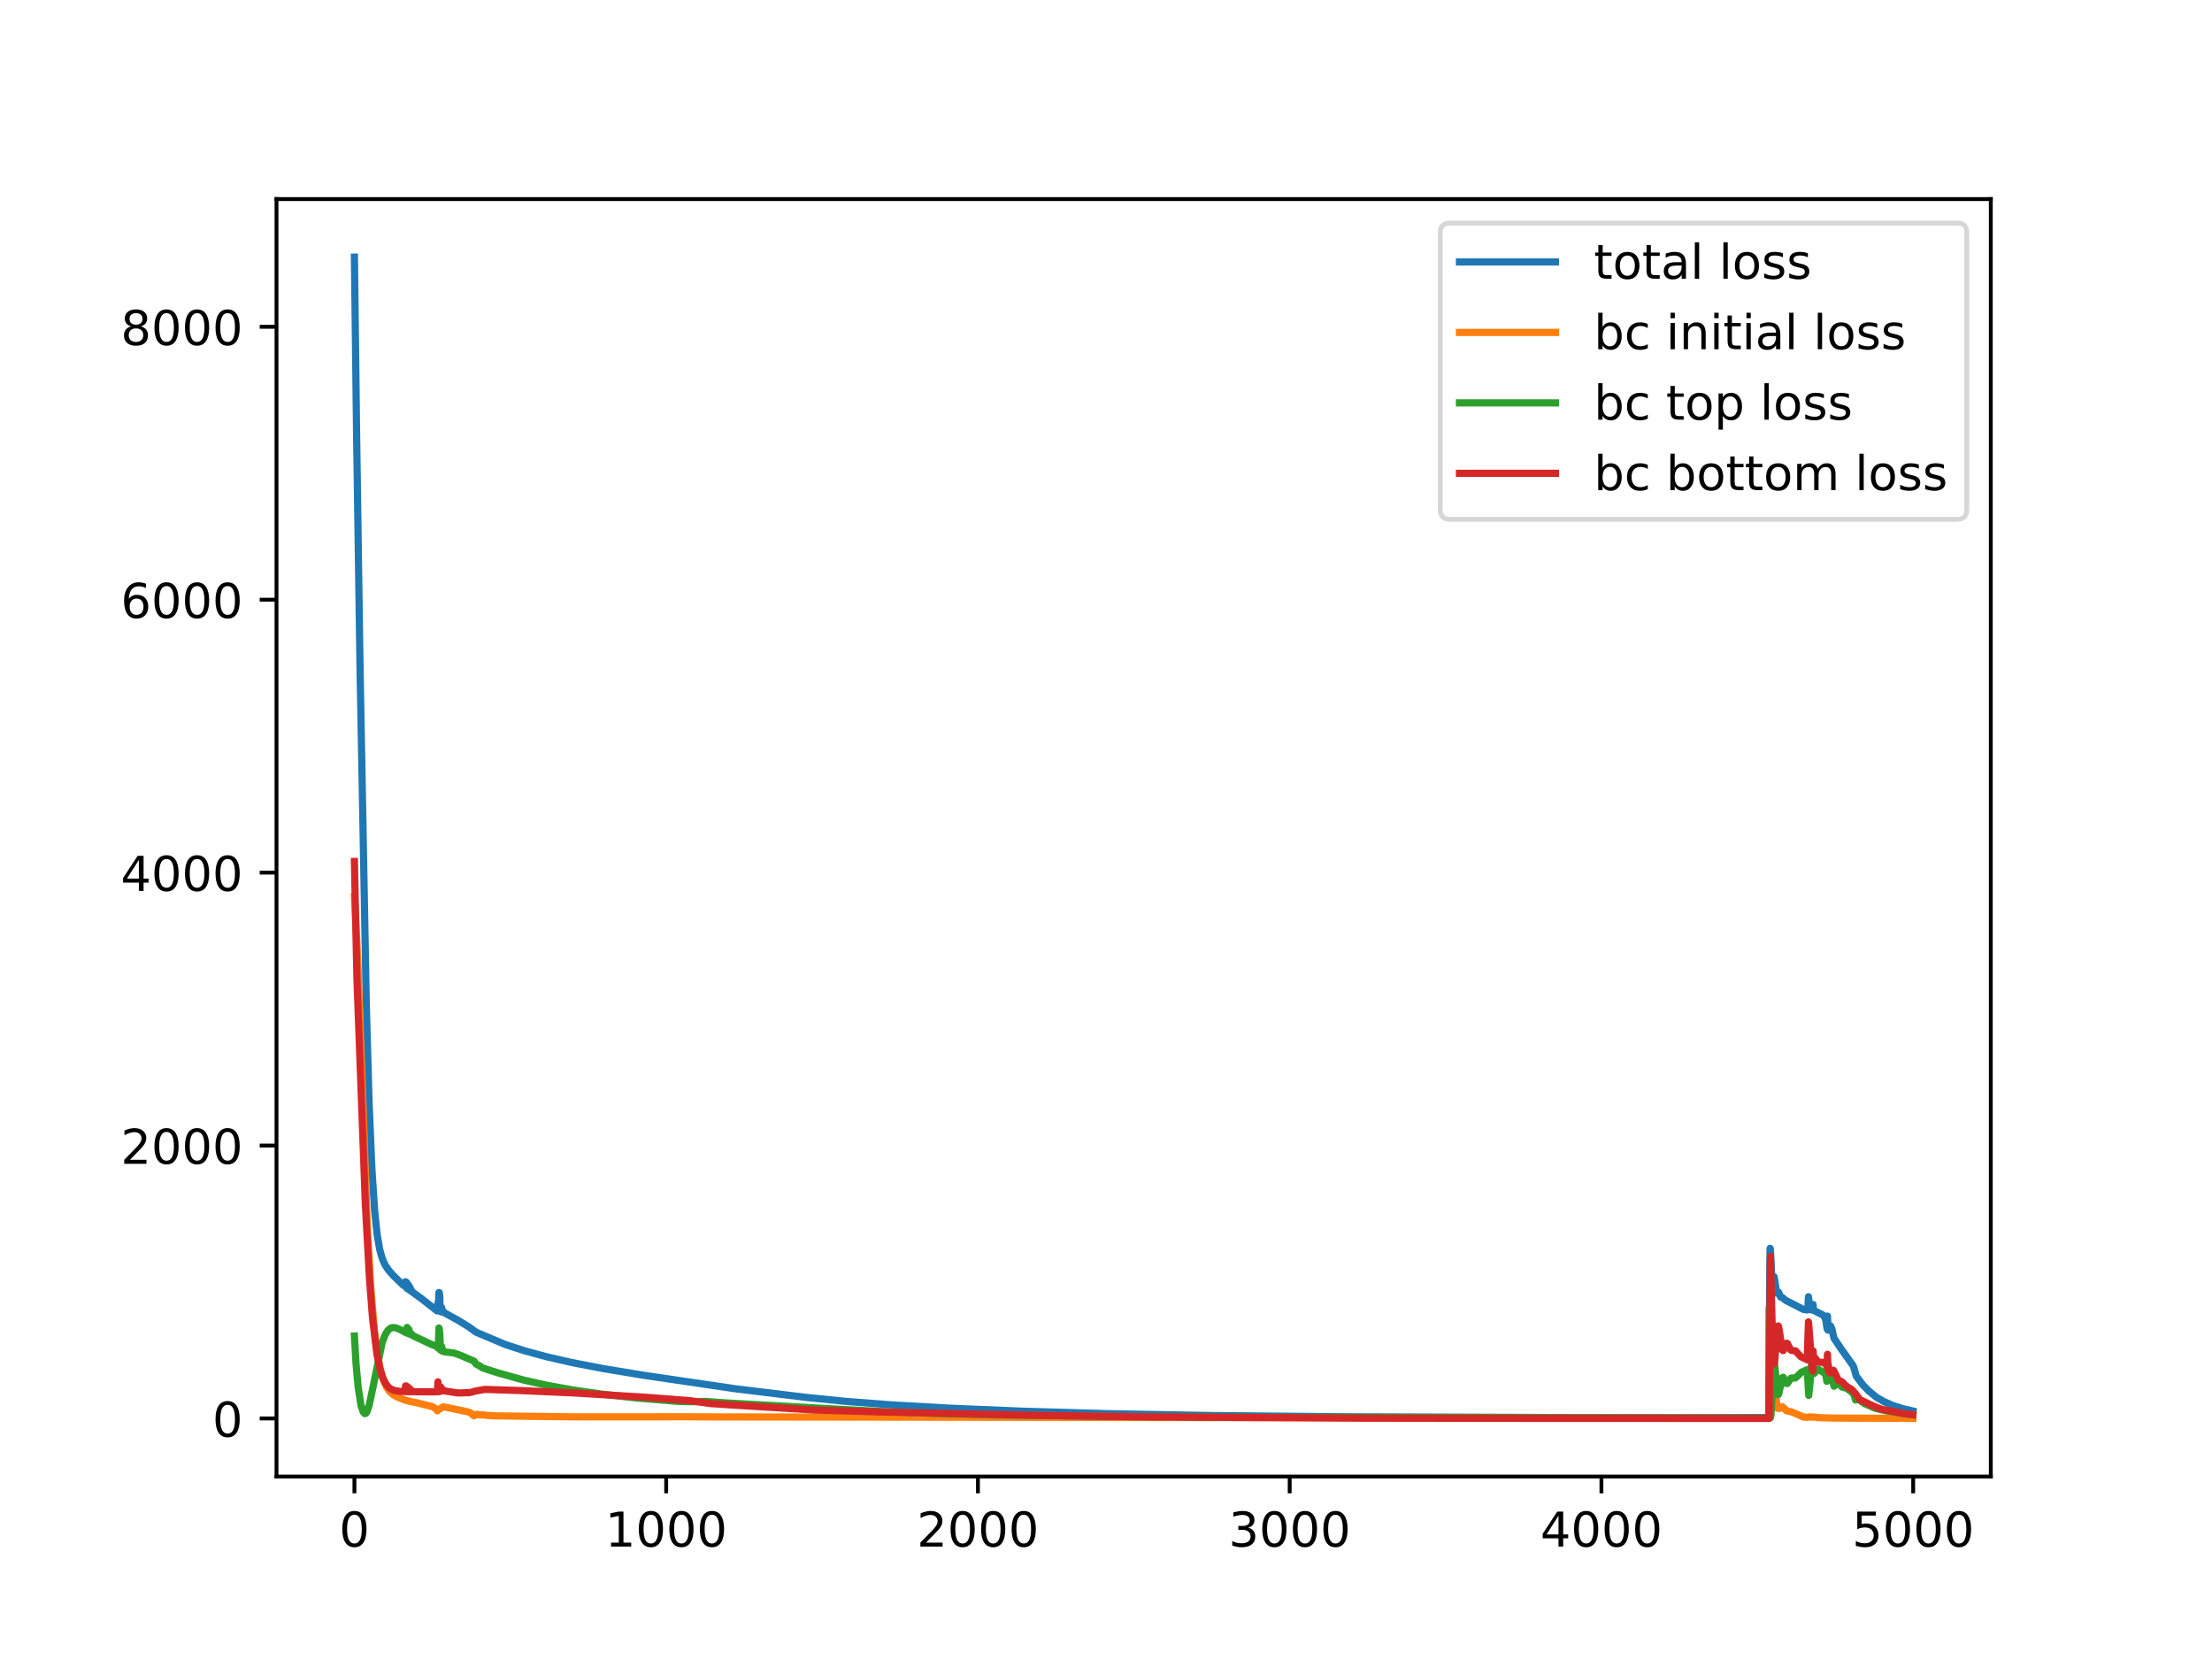 <?xml version="1.0" encoding="utf-8" standalone="no"?>
<!DOCTYPE svg PUBLIC "-//W3C//DTD SVG 1.1//EN"
  "http://www.w3.org/Graphics/SVG/1.1/DTD/svg11.dtd">
<!-- Created with matplotlib (https://matplotlib.org/) -->
<svg height="345.6pt" version="1.1" viewBox="0 0 460.8 345.6" width="460.8pt" xmlns="http://www.w3.org/2000/svg" xmlns:xlink="http://www.w3.org/1999/xlink">
 <defs>
  <style type="text/css">
*{stroke-linecap:butt;stroke-linejoin:round;}
  </style>
 </defs>
 <g id="figure_1">
  <g id="patch_1">
   <path d="M 0 345.6 
L 460.8 345.6 
L 460.8 0 
L 0 0 
z
" style="fill:#ffffff;"/>
  </g>
  <g id="axes_1">
   <g id="patch_2">
    <path d="M 57.6 307.584 
L 414.72 307.584 
L 414.72 41.472 
L 57.6 41.472 
z
" style="fill:#ffffff;"/>
   </g>
   <g id="matplotlib.axis_1">
    <g id="xtick_1">
     <g id="line2d_1">
      <defs>
       <path d="M 0 0 
L 0 3.5 
" id="m76bc89b9e0" style="stroke:#000000;stroke-width:0.8;"/>
      </defs>
      <g>
       <use style="stroke:#000000;stroke-width:0.8;" x="73.833" xlink:href="#m76bc89b9e0" y="307.584"/>
      </g>
     </g>
     <g id="text_1">
      <!-- 0 -->
      <defs>
       <path d="M 31.781 66.406 
Q 24.172 66.406 20.328 58.906 
Q 16.5 51.422 16.5 36.375 
Q 16.5 21.391 20.328 13.891 
Q 24.172 6.391 31.781 6.391 
Q 39.453 6.391 43.281 13.891 
Q 47.125 21.391 47.125 36.375 
Q 47.125 51.422 43.281 58.906 
Q 39.453 66.406 31.781 66.406 
z
M 31.781 74.219 
Q 44.047 74.219 50.516 64.516 
Q 56.984 54.828 56.984 36.375 
Q 56.984 17.969 50.516 8.266 
Q 44.047 -1.422 31.781 -1.422 
Q 19.531 -1.422 13.062 8.266 
Q 6.594 17.969 6.594 36.375 
Q 6.594 54.828 13.062 64.516 
Q 19.531 74.219 31.781 74.219 
z
" id="DejaVuSans-48"/>
      </defs>
      <g transform="translate(70.651 322.182)scale(0.1 -0.1)">
       <use xlink:href="#DejaVuSans-48"/>
      </g>
     </g>
    </g>
    <g id="xtick_2">
     <g id="line2d_2">
      <g>
       <use style="stroke:#000000;stroke-width:0.8;" x="138.777" xlink:href="#m76bc89b9e0" y="307.584"/>
      </g>
     </g>
     <g id="text_2">
      <!-- 1000 -->
      <defs>
       <path d="M 12.406 8.297 
L 28.516 8.297 
L 28.516 63.922 
L 10.984 60.406 
L 10.984 69.391 
L 28.422 72.906 
L 38.281 72.906 
L 38.281 8.297 
L 54.391 8.297 
L 54.391 0 
L 12.406 0 
z
" id="DejaVuSans-49"/>
      </defs>
      <g transform="translate(126.052 322.182)scale(0.1 -0.1)">
       <use xlink:href="#DejaVuSans-49"/>
       <use x="63.623" xlink:href="#DejaVuSans-48"/>
       <use x="127.246" xlink:href="#DejaVuSans-48"/>
       <use x="190.869" xlink:href="#DejaVuSans-48"/>
      </g>
     </g>
    </g>
    <g id="xtick_3">
     <g id="line2d_3">
      <g>
       <use style="stroke:#000000;stroke-width:0.8;" x="203.721" xlink:href="#m76bc89b9e0" y="307.584"/>
      </g>
     </g>
     <g id="text_3">
      <!-- 2000 -->
      <defs>
       <path d="M 19.188 8.297 
L 53.609 8.297 
L 53.609 0 
L 7.328 0 
L 7.328 8.297 
Q 12.938 14.109 22.625 23.891 
Q 32.328 33.688 34.812 36.531 
Q 39.547 41.844 41.422 45.531 
Q 43.312 49.219 43.312 52.781 
Q 43.312 58.594 39.234 62.25 
Q 35.156 65.922 28.609 65.922 
Q 23.969 65.922 18.812 64.312 
Q 13.672 62.703 7.812 59.422 
L 7.812 69.391 
Q 13.766 71.781 18.938 73 
Q 24.125 74.219 28.422 74.219 
Q 39.75 74.219 46.484 68.547 
Q 53.219 62.891 53.219 53.422 
Q 53.219 48.922 51.531 44.891 
Q 49.859 40.875 45.406 35.406 
Q 44.188 33.984 37.641 27.219 
Q 31.109 20.453 19.188 8.297 
z
" id="DejaVuSans-50"/>
      </defs>
      <g transform="translate(190.996 322.182)scale(0.1 -0.1)">
       <use xlink:href="#DejaVuSans-50"/>
       <use x="63.623" xlink:href="#DejaVuSans-48"/>
       <use x="127.246" xlink:href="#DejaVuSans-48"/>
       <use x="190.869" xlink:href="#DejaVuSans-48"/>
      </g>
     </g>
    </g>
    <g id="xtick_4">
     <g id="line2d_4">
      <g>
       <use style="stroke:#000000;stroke-width:0.8;" x="268.664" xlink:href="#m76bc89b9e0" y="307.584"/>
      </g>
     </g>
     <g id="text_4">
      <!-- 3000 -->
      <defs>
       <path d="M 40.578 39.312 
Q 47.656 37.797 51.625 33 
Q 55.609 28.219 55.609 21.188 
Q 55.609 10.406 48.188 4.484 
Q 40.766 -1.422 27.094 -1.422 
Q 22.516 -1.422 17.656 -0.516 
Q 12.797 0.391 7.625 2.203 
L 7.625 11.719 
Q 11.719 9.328 16.594 8.109 
Q 21.484 6.891 26.812 6.891 
Q 36.078 6.891 40.938 10.547 
Q 45.797 14.203 45.797 21.188 
Q 45.797 27.641 41.281 31.266 
Q 36.766 34.906 28.719 34.906 
L 20.219 34.906 
L 20.219 43.016 
L 29.109 43.016 
Q 36.375 43.016 40.234 45.922 
Q 44.094 48.828 44.094 54.297 
Q 44.094 59.906 40.109 62.906 
Q 36.141 65.922 28.719 65.922 
Q 24.656 65.922 20.016 65.031 
Q 15.375 64.156 9.812 62.312 
L 9.812 71.094 
Q 15.438 72.656 20.344 73.438 
Q 25.25 74.219 29.594 74.219 
Q 40.828 74.219 47.359 69.109 
Q 53.906 64.016 53.906 55.328 
Q 53.906 49.266 50.438 45.094 
Q 46.969 40.922 40.578 39.312 
z
" id="DejaVuSans-51"/>
      </defs>
      <g transform="translate(255.939 322.182)scale(0.1 -0.1)">
       <use xlink:href="#DejaVuSans-51"/>
       <use x="63.623" xlink:href="#DejaVuSans-48"/>
       <use x="127.246" xlink:href="#DejaVuSans-48"/>
       <use x="190.869" xlink:href="#DejaVuSans-48"/>
      </g>
     </g>
    </g>
    <g id="xtick_5">
     <g id="line2d_5">
      <g>
       <use style="stroke:#000000;stroke-width:0.8;" x="333.608" xlink:href="#m76bc89b9e0" y="307.584"/>
      </g>
     </g>
     <g id="text_5">
      <!-- 4000 -->
      <defs>
       <path d="M 37.797 64.312 
L 12.891 25.391 
L 37.797 25.391 
z
M 35.203 72.906 
L 47.609 72.906 
L 47.609 25.391 
L 58.016 25.391 
L 58.016 17.188 
L 47.609 17.188 
L 47.609 0 
L 37.797 0 
L 37.797 17.188 
L 4.891 17.188 
L 4.891 26.703 
z
" id="DejaVuSans-52"/>
      </defs>
      <g transform="translate(320.883 322.182)scale(0.1 -0.1)">
       <use xlink:href="#DejaVuSans-52"/>
       <use x="63.623" xlink:href="#DejaVuSans-48"/>
       <use x="127.246" xlink:href="#DejaVuSans-48"/>
       <use x="190.869" xlink:href="#DejaVuSans-48"/>
      </g>
     </g>
    </g>
    <g id="xtick_6">
     <g id="line2d_6">
      <g>
       <use style="stroke:#000000;stroke-width:0.8;" x="398.552" xlink:href="#m76bc89b9e0" y="307.584"/>
      </g>
     </g>
     <g id="text_6">
      <!-- 5000 -->
      <defs>
       <path d="M 10.797 72.906 
L 49.516 72.906 
L 49.516 64.594 
L 19.828 64.594 
L 19.828 46.734 
Q 21.969 47.469 24.109 47.828 
Q 26.266 48.188 28.422 48.188 
Q 40.625 48.188 47.75 41.5 
Q 54.891 34.812 54.891 23.391 
Q 54.891 11.625 47.562 5.094 
Q 40.234 -1.422 26.906 -1.422 
Q 22.312 -1.422 17.547 -0.641 
Q 12.797 0.141 7.719 1.703 
L 7.719 11.625 
Q 12.109 9.234 16.797 8.062 
Q 21.484 6.891 26.703 6.891 
Q 35.156 6.891 40.078 11.328 
Q 45.016 15.766 45.016 23.391 
Q 45.016 31 40.078 35.438 
Q 35.156 39.891 26.703 39.891 
Q 22.75 39.891 18.812 39.016 
Q 14.891 38.141 10.797 36.281 
z
" id="DejaVuSans-53"/>
      </defs>
      <g transform="translate(385.827 322.182)scale(0.1 -0.1)">
       <use xlink:href="#DejaVuSans-53"/>
       <use x="63.623" xlink:href="#DejaVuSans-48"/>
       <use x="127.246" xlink:href="#DejaVuSans-48"/>
       <use x="190.869" xlink:href="#DejaVuSans-48"/>
      </g>
     </g>
    </g>
   </g>
   <g id="matplotlib.axis_2">
    <g id="ytick_1">
     <g id="line2d_7">
      <defs>
       <path d="M 0 0 
L -3.5 0 
" id="me63f8710a4" style="stroke:#000000;stroke-width:0.8;"/>
      </defs>
      <g>
       <use style="stroke:#000000;stroke-width:0.8;" x="57.6" xlink:href="#me63f8710a4" y="295.49"/>
      </g>
     </g>
     <g id="text_7">
      <!-- 0 -->
      <g transform="translate(44.237 299.289)scale(0.1 -0.1)">
       <use xlink:href="#DejaVuSans-48"/>
      </g>
     </g>
    </g>
    <g id="ytick_2">
     <g id="line2d_8">
      <g>
       <use style="stroke:#000000;stroke-width:0.8;" x="57.6" xlink:href="#me63f8710a4" y="238.636"/>
      </g>
     </g>
     <g id="text_8">
      <!-- 2000 -->
      <g transform="translate(25.15 242.436)scale(0.1 -0.1)">
       <use xlink:href="#DejaVuSans-50"/>
       <use x="63.623" xlink:href="#DejaVuSans-48"/>
       <use x="127.246" xlink:href="#DejaVuSans-48"/>
       <use x="190.869" xlink:href="#DejaVuSans-48"/>
      </g>
     </g>
    </g>
    <g id="ytick_3">
     <g id="line2d_9">
      <g>
       <use style="stroke:#000000;stroke-width:0.8;" x="57.6" xlink:href="#me63f8710a4" y="181.783"/>
      </g>
     </g>
     <g id="text_9">
      <!-- 4000 -->
      <g transform="translate(25.15 185.582)scale(0.1 -0.1)">
       <use xlink:href="#DejaVuSans-52"/>
       <use x="63.623" xlink:href="#DejaVuSans-48"/>
       <use x="127.246" xlink:href="#DejaVuSans-48"/>
       <use x="190.869" xlink:href="#DejaVuSans-48"/>
      </g>
     </g>
    </g>
    <g id="ytick_4">
     <g id="line2d_10">
      <g>
       <use style="stroke:#000000;stroke-width:0.8;" x="57.6" xlink:href="#me63f8710a4" y="124.929"/>
      </g>
     </g>
     <g id="text_10">
      <!-- 6000 -->
      <defs>
       <path d="M 33.016 40.375 
Q 26.375 40.375 22.484 35.828 
Q 18.609 31.297 18.609 23.391 
Q 18.609 15.531 22.484 10.953 
Q 26.375 6.391 33.016 6.391 
Q 39.656 6.391 43.531 10.953 
Q 47.406 15.531 47.406 23.391 
Q 47.406 31.297 43.531 35.828 
Q 39.656 40.375 33.016 40.375 
z
M 52.594 71.297 
L 52.594 62.312 
Q 48.875 64.062 45.094 64.984 
Q 41.312 65.922 37.594 65.922 
Q 27.828 65.922 22.672 59.328 
Q 17.531 52.734 16.797 39.406 
Q 19.672 43.656 24.016 45.922 
Q 28.375 48.188 33.594 48.188 
Q 44.578 48.188 50.953 41.516 
Q 57.328 34.859 57.328 23.391 
Q 57.328 12.156 50.688 5.359 
Q 44.047 -1.422 33.016 -1.422 
Q 20.359 -1.422 13.672 8.266 
Q 6.984 17.969 6.984 36.375 
Q 6.984 53.656 15.188 63.938 
Q 23.391 74.219 37.203 74.219 
Q 40.922 74.219 44.703 73.484 
Q 48.484 72.75 52.594 71.297 
z
" id="DejaVuSans-54"/>
      </defs>
      <g transform="translate(25.15 128.728)scale(0.1 -0.1)">
       <use xlink:href="#DejaVuSans-54"/>
       <use x="63.623" xlink:href="#DejaVuSans-48"/>
       <use x="127.246" xlink:href="#DejaVuSans-48"/>
       <use x="190.869" xlink:href="#DejaVuSans-48"/>
      </g>
     </g>
    </g>
    <g id="ytick_5">
     <g id="line2d_11">
      <g>
       <use style="stroke:#000000;stroke-width:0.8;" x="57.6" xlink:href="#me63f8710a4" y="68.075"/>
      </g>
     </g>
     <g id="text_11">
      <!-- 8000 -->
      <defs>
       <path d="M 31.781 34.625 
Q 24.75 34.625 20.719 30.859 
Q 16.703 27.094 16.703 20.516 
Q 16.703 13.922 20.719 10.156 
Q 24.75 6.391 31.781 6.391 
Q 38.812 6.391 42.859 10.172 
Q 46.922 13.969 46.922 20.516 
Q 46.922 27.094 42.891 30.859 
Q 38.875 34.625 31.781 34.625 
z
M 21.922 38.812 
Q 15.578 40.375 12.031 44.719 
Q 8.5 49.078 8.5 55.328 
Q 8.5 64.062 14.719 69.141 
Q 20.953 74.219 31.781 74.219 
Q 42.672 74.219 48.875 69.141 
Q 55.078 64.062 55.078 55.328 
Q 55.078 49.078 51.531 44.719 
Q 48 40.375 41.703 38.812 
Q 48.828 37.156 52.797 32.312 
Q 56.781 27.484 56.781 20.516 
Q 56.781 9.906 50.312 4.234 
Q 43.844 -1.422 31.781 -1.422 
Q 19.734 -1.422 13.25 4.234 
Q 6.781 9.906 6.781 20.516 
Q 6.781 27.484 10.781 32.312 
Q 14.797 37.156 21.922 38.812 
z
M 18.312 54.391 
Q 18.312 48.734 21.844 45.562 
Q 25.391 42.391 31.781 42.391 
Q 38.141 42.391 41.719 45.562 
Q 45.312 48.734 45.312 54.391 
Q 45.312 60.062 41.719 63.234 
Q 38.141 66.406 31.781 66.406 
Q 25.391 66.406 21.844 63.234 
Q 18.312 60.062 18.312 54.391 
z
" id="DejaVuSans-56"/>
      </defs>
      <g transform="translate(25.15 71.875)scale(0.1 -0.1)">
       <use xlink:href="#DejaVuSans-56"/>
       <use x="63.623" xlink:href="#DejaVuSans-48"/>
       <use x="127.246" xlink:href="#DejaVuSans-48"/>
       <use x="190.869" xlink:href="#DejaVuSans-48"/>
      </g>
     </g>
    </g>
   </g>
   <g id="line2d_12">
    <path clip-path="url(#pa35eed80ac)" d="M 73.833 53.568 
L 74.287 90.475 
L 75.002 139.089 
L 76.301 208.995 
L 76.885 229.563 
L 77.47 243.463 
L 78.054 252.355 
L 78.574 257.234 
L 79.093 260.255 
L 79.613 262.122 
L 80.197 263.477 
L 80.912 264.56 
L 81.951 265.744 
L 84.029 267.746 
L 84.354 267.91 
L 84.484 267.011 
L 84.613 267.103 
L 84.678 267.307 
L 84.743 268.374 
L 84.808 267.289 
L 84.873 267.852 
L 84.938 267.855 
L 85.003 267.657 
L 85.133 268.58 
L 85.198 267.829 
L 85.263 268.109 
L 85.328 268.774 
L 85.393 268.75 
L 85.458 268.295 
L 85.653 268.984 
L 85.782 268.903 
L 85.977 269.205 
L 87.731 270.476 
L 90.588 272.711 
L 91.043 273.076 
L 91.108 272.914 
L 91.238 271.444 
L 91.303 272.551 
L 91.433 269.258 
L 91.497 269.256 
L 91.562 269.523 
L 91.627 270.305 
L 91.692 273.199 
L 91.757 272.804 
L 91.822 272.467 
L 91.887 273.286 
L 91.952 273.258 
L 92.017 272.401 
L 92.147 273.327 
L 92.277 273.338 
L 92.342 273.2 
L 92.407 273.242 
L 92.602 273.492 
L 95.524 275.094 
L 97.732 276.463 
L 99.161 277.508 
L 105.266 280.088 
L 109.227 281.377 
L 113.773 282.617 
L 119.164 283.85 
L 125.788 285.127 
L 134.231 286.517 
L 153.129 289.298 
L 167.871 291.096 
L 176.249 291.94 
L 185.796 292.666 
L 197.876 293.35 
L 212.878 293.973 
L 230.867 294.493 
L 252.104 294.877 
L 279.185 295.134 
L 325.88 295.301 
L 350.364 295.343 
L 368.483 295.296 
L 368.678 263.774 
L 368.743 260.057 
L 368.808 260.288 
L 369.198 268.228 
L 369.327 267.547 
L 369.587 265.982 
L 369.717 266.7 
L 370.107 269.388 
L 370.237 269.405 
L 370.496 269.183 
L 370.691 269.636 
L 370.951 270.207 
L 371.276 270.286 
L 371.536 270.511 
L 371.99 270.882 
L 373.484 271.643 
L 375.692 272.78 
L 376.471 272.892 
L 376.536 272.537 
L 376.601 272.742 
L 376.731 270.135 
L 376.991 272.188 
L 377.186 272.804 
L 377.251 272.855 
L 377.445 272.487 
L 377.64 272.734 
L 377.705 271.757 
L 377.77 272.972 
L 377.835 272.962 
L 378.225 273.173 
L 379.783 273.963 
L 380.173 274.48 
L 380.368 275.183 
L 380.628 276.875 
L 380.693 274.171 
L 380.823 277.107 
L 380.887 276.121 
L 380.952 277.029 
L 381.017 276.571 
L 381.212 276.159 
L 381.342 276.238 
L 381.602 276.768 
L 381.862 277.923 
L 382.056 278.783 
L 383.615 281.097 
L 386.083 284.566 
L 386.343 285.434 
L 386.667 286.636 
L 388.096 288.537 
L 389.395 289.851 
L 390.954 291.114 
L 392.512 292.008 
L 394.331 292.79 
L 396.474 293.467 
L 398.487 293.936 
L 398.487 293.936 
" style="fill:none;stroke:#1f77b4;stroke-linecap:square;stroke-width:1.5;"/>
   </g>
   <g id="line2d_13">
    <path clip-path="url(#pa35eed80ac)" d="M 73.833 186.783 
L 74.222 194.062 
L 74.547 200.599 
L 76.56 256.644 
L 77.275 268.65 
L 77.989 277.014 
L 78.639 282.142 
L 79.288 285.529 
L 79.873 287.525 
L 80.522 288.964 
L 81.171 289.887 
L 81.886 290.534 
L 82.795 291.049 
L 84.548 291.716 
L 85.328 291.922 
L 86.692 292.186 
L 90.134 293.056 
L 90.653 293.363 
L 91.108 293.901 
L 91.173 293.804 
L 92.277 293.073 
L 92.926 293.163 
L 95.849 293.771 
L 97.732 294.175 
L 98.252 294.504 
L 98.706 294.943 
L 99.356 294.61 
L 100.07 294.786 
L 100.46 294.726 
L 101.239 294.819 
L 101.824 294.882 
L 103.252 294.947 
L 119.229 295.152 
L 143.842 295.136 
L 146.375 295.159 
L 147.349 295.161 
L 153.389 295.173 
L 368.548 295.457 
L 368.678 293.364 
L 368.808 294.177 
L 368.873 294.101 
L 369.198 291.36 
L 369.522 289.116 
L 369.587 289.136 
L 369.717 289.722 
L 370.302 293.38 
L 370.691 293.403 
L 370.886 293.348 
L 371.341 293.051 
L 371.6 293.315 
L 372.12 293.859 
L 372.575 293.989 
L 373.224 294.115 
L 375.757 295.211 
L 376.666 295.238 
L 377.121 295.161 
L 377.316 295.162 
L 377.51 295.22 
L 377.77 295.212 
L 378.03 295.205 
L 378.809 295.323 
L 381.602 295.399 
L 382.511 295.416 
L 384.654 295.422 
L 398.487 295.476 
L 398.487 295.476 
" style="fill:none;stroke:#ff7f0e;stroke-linecap:square;stroke-width:1.5;"/>
   </g>
   <g id="line2d_14">
    <path clip-path="url(#pa35eed80ac)" d="M 73.833 278.313 
L 74.157 283.985 
L 74.612 288.984 
L 75.197 292.764 
L 75.651 294.123 
L 75.976 294.481 
L 76.236 294.417 
L 76.495 294.006 
L 76.885 292.794 
L 77.47 290.092 
L 79.613 279.675 
L 80.262 277.998 
L 80.847 277.087 
L 81.366 276.674 
L 81.821 276.544 
L 82.47 276.613 
L 83.379 276.983 
L 84.289 277.478 
L 84.354 277.353 
L 84.548 277.617 
L 84.743 277.681 
L 84.808 276.522 
L 84.873 277.069 
L 85.003 277.785 
L 85.133 277.745 
L 85.198 276.972 
L 85.263 277.244 
L 85.393 277.945 
L 85.717 278.044 
L 85.782 277.952 
L 85.977 278.224 
L 89.679 279.977 
L 90.913 280.462 
L 91.043 280.433 
L 91.108 280.088 
L 91.238 280.811 
L 91.303 280.832 
L 91.433 276.636 
L 91.497 276.744 
L 91.627 278.029 
L 91.757 281.243 
L 91.952 281.336 
L 92.017 280.505 
L 92.212 281.512 
L 92.861 281.647 
L 94.55 281.849 
L 95.849 282.303 
L 98.771 283.568 
L 99.161 284.145 
L 99.615 284.404 
L 99.94 284.549 
L 100.525 284.958 
L 102.083 285.469 
L 103.772 285.999 
L 109.162 287.511 
L 113.968 288.584 
L 119.358 289.556 
L 125.528 290.438 
L 132.607 291.223 
L 141.309 291.942 
L 143.972 292.004 
L 147.024 291.937 
L 150.856 292.233 
L 162.027 292.853 
L 172.223 293.436 
L 184.432 294.079 
L 197.226 294.514 
L 208.396 294.762 
L 212.878 294.837 
L 233.984 295.093 
L 234.244 295.086 
L 235.998 295.097 
L 238.595 295.115 
L 248.077 295.177 
L 254.052 295.199 
L 254.507 295.217 
L 255.221 295.206 
L 255.741 295.218 
L 257.884 295.224 
L 262.819 295.244 
L 308.215 295.345 
L 309.709 295.343 
L 311.917 295.348 
L 327.698 295.366 
L 342.116 295.38 
L 368.483 295.416 
L 368.548 272.47 
L 368.613 295.269 
L 368.678 295.264 
L 368.808 295.323 
L 368.938 294.689 
L 369.133 291.192 
L 369.522 283.746 
L 369.587 283.694 
L 369.717 284.534 
L 370.302 290.318 
L 370.432 290.524 
L 370.561 290.331 
L 370.821 289.127 
L 371.276 286.999 
L 371.471 286.906 
L 371.665 287.253 
L 372.12 288.202 
L 372.315 288.219 
L 372.575 287.865 
L 373.094 287.091 
L 373.419 287.046 
L 373.938 287.079 
L 374.263 286.835 
L 375.302 285.843 
L 376.471 285.329 
L 376.796 290.698 
L 376.991 288.792 
L 377.51 283.107 
L 377.64 282.83 
L 377.77 286.146 
L 377.965 286.085 
L 378.485 285.388 
L 378.744 285.244 
L 379.004 285.372 
L 380.238 286.152 
L 380.368 286.538 
L 380.563 287.759 
L 380.628 287.701 
L 380.887 287.282 
L 381.212 285.697 
L 381.277 285.721 
L 381.472 286.167 
L 381.797 287.694 
L 382.056 288.775 
L 382.316 288.518 
L 382.706 288.119 
L 382.901 288.127 
L 383.225 288.465 
L 383.81 289.002 
L 384.2 289.077 
L 384.654 289.181 
L 385.888 290.113 
L 386.213 290.564 
L 386.408 291.168 
L 386.538 291.65 
L 386.603 291.63 
L 387.122 291.534 
L 387.512 291.748 
L 388.356 292.374 
L 389.915 293.042 
L 390.564 293.35 
L 392.707 293.863 
L 397.448 294.632 
L 398.487 294.745 
L 398.487 294.745 
" style="fill:none;stroke:#2ca02c;stroke-linecap:square;stroke-width:1.5;"/>
   </g>
   <g id="line2d_15">
    <path clip-path="url(#pa35eed80ac)" d="M 73.833 179.453 
L 74.352 203.8 
L 76.106 250.8 
L 76.95 266.139 
L 77.599 274.539 
L 78.509 282.022 
L 79.158 285.188 
L 79.743 287.031 
L 80.392 288.317 
L 80.977 289.021 
L 81.561 289.435 
L 82.34 289.718 
L 83.379 289.847 
L 84.354 289.882 
L 84.484 288.711 
L 84.613 288.699 
L 84.678 288.852 
L 84.808 289.914 
L 84.873 289.913 
L 85.003 288.987 
L 85.198 289.927 
L 85.393 289.855 
L 85.458 289.36 
L 85.588 289.915 
L 86.237 289.903 
L 86.951 289.933 
L 90.783 289.944 
L 91.108 289.905 
L 91.238 287.86 
L 91.368 289.932 
L 91.433 289.923 
L 91.692 289.828 
L 91.822 288.956 
L 91.952 289.758 
L 92.277 289.707 
L 92.407 289.571 
L 92.602 289.759 
L 95.394 290.179 
L 97.732 290.115 
L 98.446 289.968 
L 98.901 289.811 
L 100.979 289.438 
L 108.058 289.664 
L 119.293 290.16 
L 134.425 291.07 
L 143.647 291.776 
L 147.999 292.389 
L 152.155 292.663 
L 169.56 293.73 
L 182.874 294.119 
L 214.371 294.811 
L 237.556 295.144 
L 283.666 295.424 
L 319.515 295.474 
L 368.548 295.488 
L 368.808 261.768 
L 369.003 269.551 
L 369.327 281.911 
L 369.522 284.132 
L 369.587 284.132 
L 369.717 283.424 
L 370.042 279.314 
L 370.367 276.303 
L 370.432 276.214 
L 370.496 276.303 
L 370.691 277.385 
L 371.276 281.231 
L 371.471 281.358 
L 371.665 280.983 
L 372.185 279.812 
L 372.315 279.849 
L 372.575 280.318 
L 373.029 281.209 
L 373.289 281.347 
L 374.068 281.417 
L 374.523 281.964 
L 375.172 282.648 
L 376.017 283.028 
L 376.471 283.271 
L 376.731 275.368 
L 376.796 276.016 
L 377.51 285.325 
L 377.64 285.624 
L 377.705 281.426 
L 377.77 282.594 
L 377.965 282.723 
L 378.809 283.791 
L 379.848 283.807 
L 379.978 283.886 
L 380.498 284.418 
L 380.628 284.76 
L 380.693 282.123 
L 380.823 285.299 
L 380.887 284.409 
L 381.017 285.801 
L 381.212 286.024 
L 381.407 285.924 
L 381.927 285.453 
L 382.121 285.743 
L 382.966 287.547 
L 383.355 287.684 
L 383.745 287.882 
L 384.394 288.56 
L 384.849 288.913 
L 385.758 289.467 
L 386.473 290.243 
L 387.447 291.574 
L 390.174 292.867 
L 390.889 293.161 
L 391.863 293.542 
L 396.669 294.489 
L 398.487 294.695 
L 398.487 294.695 
" style="fill:none;stroke:#d62728;stroke-linecap:square;stroke-width:1.5;"/>
   </g>
   <g id="patch_3">
    <path d="M 57.6 307.584 
L 57.6 41.472 
" style="fill:none;stroke:#000000;stroke-linecap:square;stroke-linejoin:miter;stroke-width:0.8;"/>
   </g>
   <g id="patch_4">
    <path d="M 414.72 307.584 
L 414.72 41.472 
" style="fill:none;stroke:#000000;stroke-linecap:square;stroke-linejoin:miter;stroke-width:0.8;"/>
   </g>
   <g id="patch_5">
    <path d="M 57.6 307.584 
L 414.72 307.584 
" style="fill:none;stroke:#000000;stroke-linecap:square;stroke-linejoin:miter;stroke-width:0.8;"/>
   </g>
   <g id="patch_6">
    <path d="M 57.6 41.472 
L 414.72 41.472 
" style="fill:none;stroke:#000000;stroke-linecap:square;stroke-linejoin:miter;stroke-width:0.8;"/>
   </g>
   <g id="legend_1">
    <g id="patch_7">
     <path d="M 302.034 108.184 
L 407.72 108.184 
Q 409.72 108.184 409.72 106.184 
L 409.72 48.472 
Q 409.72 46.472 407.72 46.472 
L 302.034 46.472 
Q 300.034 46.472 300.034 48.472 
L 300.034 106.184 
Q 300.034 108.184 302.034 108.184 
z
" style="fill:#ffffff;opacity:0.8;stroke:#cccccc;stroke-linejoin:miter;"/>
    </g>
    <g id="line2d_16">
     <path d="M 304.034 54.57 
L 324.034 54.57 
" style="fill:none;stroke:#1f77b4;stroke-linecap:square;stroke-width:1.5;"/>
    </g>
    <g id="line2d_17"/>
    <g id="text_12">
     <!-- total loss -->
     <defs>
      <path d="M 18.312 70.219 
L 18.312 54.688 
L 36.812 54.688 
L 36.812 47.703 
L 18.312 47.703 
L 18.312 18.016 
Q 18.312 11.328 20.141 9.422 
Q 21.969 7.516 27.594 7.516 
L 36.812 7.516 
L 36.812 0 
L 27.594 0 
Q 17.188 0 13.234 3.875 
Q 9.281 7.766 9.281 18.016 
L 9.281 47.703 
L 2.688 47.703 
L 2.688 54.688 
L 9.281 54.688 
L 9.281 70.219 
z
" id="DejaVuSans-116"/>
      <path d="M 30.609 48.391 
Q 23.391 48.391 19.188 42.75 
Q 14.984 37.109 14.984 27.297 
Q 14.984 17.484 19.156 11.844 
Q 23.344 6.203 30.609 6.203 
Q 37.797 6.203 41.984 11.859 
Q 46.188 17.531 46.188 27.297 
Q 46.188 37.016 41.984 42.703 
Q 37.797 48.391 30.609 48.391 
z
M 30.609 56 
Q 42.328 56 49.016 48.375 
Q 55.719 40.766 55.719 27.297 
Q 55.719 13.875 49.016 6.219 
Q 42.328 -1.422 30.609 -1.422 
Q 18.844 -1.422 12.172 6.219 
Q 5.516 13.875 5.516 27.297 
Q 5.516 40.766 12.172 48.375 
Q 18.844 56 30.609 56 
z
" id="DejaVuSans-111"/>
      <path d="M 34.281 27.484 
Q 23.391 27.484 19.188 25 
Q 14.984 22.516 14.984 16.5 
Q 14.984 11.719 18.141 8.906 
Q 21.297 6.109 26.703 6.109 
Q 34.188 6.109 38.703 11.406 
Q 43.219 16.703 43.219 25.484 
L 43.219 27.484 
z
M 52.203 31.203 
L 52.203 0 
L 43.219 0 
L 43.219 8.297 
Q 40.141 3.328 35.547 0.953 
Q 30.953 -1.422 24.312 -1.422 
Q 15.922 -1.422 10.953 3.297 
Q 6 8.016 6 15.922 
Q 6 25.141 12.172 29.828 
Q 18.359 34.516 30.609 34.516 
L 43.219 34.516 
L 43.219 35.406 
Q 43.219 41.609 39.141 45 
Q 35.062 48.391 27.688 48.391 
Q 23 48.391 18.547 47.266 
Q 14.109 46.141 10.016 43.891 
L 10.016 52.203 
Q 14.938 54.109 19.578 55.047 
Q 24.219 56 28.609 56 
Q 40.484 56 46.344 49.844 
Q 52.203 43.703 52.203 31.203 
z
" id="DejaVuSans-97"/>
      <path d="M 9.422 75.984 
L 18.406 75.984 
L 18.406 0 
L 9.422 0 
z
" id="DejaVuSans-108"/>
      <path id="DejaVuSans-32"/>
      <path d="M 44.281 53.078 
L 44.281 44.578 
Q 40.484 46.531 36.375 47.5 
Q 32.281 48.484 27.875 48.484 
Q 21.188 48.484 17.844 46.438 
Q 14.5 44.391 14.5 40.281 
Q 14.5 37.156 16.891 35.375 
Q 19.281 33.594 26.516 31.984 
L 29.594 31.297 
Q 39.156 29.25 43.188 25.516 
Q 47.219 21.781 47.219 15.094 
Q 47.219 7.469 41.188 3.016 
Q 35.156 -1.422 24.609 -1.422 
Q 20.219 -1.422 15.453 -0.562 
Q 10.688 0.297 5.422 2 
L 5.422 11.281 
Q 10.406 8.688 15.234 7.391 
Q 20.062 6.109 24.812 6.109 
Q 31.156 6.109 34.562 8.281 
Q 37.984 10.453 37.984 14.406 
Q 37.984 18.062 35.516 20.016 
Q 33.062 21.969 24.703 23.781 
L 21.578 24.516 
Q 13.234 26.266 9.516 29.906 
Q 5.812 33.547 5.812 39.891 
Q 5.812 47.609 11.281 51.797 
Q 16.75 56 26.812 56 
Q 31.781 56 36.172 55.266 
Q 40.578 54.547 44.281 53.078 
z
" id="DejaVuSans-115"/>
     </defs>
     <g transform="translate(332.034 58.07)scale(0.1 -0.1)">
      <use xlink:href="#DejaVuSans-116"/>
      <use x="39.209" xlink:href="#DejaVuSans-111"/>
      <use x="100.391" xlink:href="#DejaVuSans-116"/>
      <use x="139.6" xlink:href="#DejaVuSans-97"/>
      <use x="200.879" xlink:href="#DejaVuSans-108"/>
      <use x="228.662" xlink:href="#DejaVuSans-32"/>
      <use x="260.449" xlink:href="#DejaVuSans-108"/>
      <use x="288.232" xlink:href="#DejaVuSans-111"/>
      <use x="349.414" xlink:href="#DejaVuSans-115"/>
      <use x="401.514" xlink:href="#DejaVuSans-115"/>
     </g>
    </g>
    <g id="line2d_18">
     <path d="M 304.034 69.249 
L 324.034 69.249 
" style="fill:none;stroke:#ff7f0e;stroke-linecap:square;stroke-width:1.5;"/>
    </g>
    <g id="line2d_19"/>
    <g id="text_13">
     <!-- bc initial loss -->
     <defs>
      <path d="M 48.688 27.297 
Q 48.688 37.203 44.609 42.844 
Q 40.531 48.484 33.406 48.484 
Q 26.266 48.484 22.188 42.844 
Q 18.109 37.203 18.109 27.297 
Q 18.109 17.391 22.188 11.75 
Q 26.266 6.109 33.406 6.109 
Q 40.531 6.109 44.609 11.75 
Q 48.688 17.391 48.688 27.297 
z
M 18.109 46.391 
Q 20.953 51.266 25.266 53.625 
Q 29.594 56 35.594 56 
Q 45.562 56 51.781 48.094 
Q 58.016 40.188 58.016 27.297 
Q 58.016 14.406 51.781 6.484 
Q 45.562 -1.422 35.594 -1.422 
Q 29.594 -1.422 25.266 0.953 
Q 20.953 3.328 18.109 8.203 
L 18.109 0 
L 9.078 0 
L 9.078 75.984 
L 18.109 75.984 
z
" id="DejaVuSans-98"/>
      <path d="M 48.781 52.594 
L 48.781 44.188 
Q 44.969 46.297 41.141 47.344 
Q 37.312 48.391 33.406 48.391 
Q 24.656 48.391 19.812 42.844 
Q 14.984 37.312 14.984 27.297 
Q 14.984 17.281 19.812 11.734 
Q 24.656 6.203 33.406 6.203 
Q 37.312 6.203 41.141 7.25 
Q 44.969 8.297 48.781 10.406 
L 48.781 2.094 
Q 45.016 0.344 40.984 -0.531 
Q 36.969 -1.422 32.422 -1.422 
Q 20.062 -1.422 12.781 6.344 
Q 5.516 14.109 5.516 27.297 
Q 5.516 40.672 12.859 48.328 
Q 20.219 56 33.016 56 
Q 37.156 56 41.109 55.141 
Q 45.062 54.297 48.781 52.594 
z
" id="DejaVuSans-99"/>
      <path d="M 9.422 54.688 
L 18.406 54.688 
L 18.406 0 
L 9.422 0 
z
M 9.422 75.984 
L 18.406 75.984 
L 18.406 64.594 
L 9.422 64.594 
z
" id="DejaVuSans-105"/>
      <path d="M 54.891 33.016 
L 54.891 0 
L 45.906 0 
L 45.906 32.719 
Q 45.906 40.484 42.875 44.328 
Q 39.844 48.188 33.797 48.188 
Q 26.516 48.188 22.312 43.547 
Q 18.109 38.922 18.109 30.906 
L 18.109 0 
L 9.078 0 
L 9.078 54.688 
L 18.109 54.688 
L 18.109 46.188 
Q 21.344 51.125 25.703 53.562 
Q 30.078 56 35.797 56 
Q 45.219 56 50.047 50.172 
Q 54.891 44.344 54.891 33.016 
z
" id="DejaVuSans-110"/>
     </defs>
     <g transform="translate(332.034 72.749)scale(0.1 -0.1)">
      <use xlink:href="#DejaVuSans-98"/>
      <use x="63.477" xlink:href="#DejaVuSans-99"/>
      <use x="118.457" xlink:href="#DejaVuSans-32"/>
      <use x="150.244" xlink:href="#DejaVuSans-105"/>
      <use x="178.027" xlink:href="#DejaVuSans-110"/>
      <use x="241.406" xlink:href="#DejaVuSans-105"/>
      <use x="269.189" xlink:href="#DejaVuSans-116"/>
      <use x="308.398" xlink:href="#DejaVuSans-105"/>
      <use x="336.182" xlink:href="#DejaVuSans-97"/>
      <use x="397.461" xlink:href="#DejaVuSans-108"/>
      <use x="425.244" xlink:href="#DejaVuSans-32"/>
      <use x="457.031" xlink:href="#DejaVuSans-108"/>
      <use x="484.814" xlink:href="#DejaVuSans-111"/>
      <use x="545.996" xlink:href="#DejaVuSans-115"/>
      <use x="598.096" xlink:href="#DejaVuSans-115"/>
     </g>
    </g>
    <g id="line2d_20">
     <path d="M 304.034 83.927 
L 324.034 83.927 
" style="fill:none;stroke:#2ca02c;stroke-linecap:square;stroke-width:1.5;"/>
    </g>
    <g id="line2d_21"/>
    <g id="text_14">
     <!-- bc top loss -->
     <defs>
      <path d="M 18.109 8.203 
L 18.109 -20.797 
L 9.078 -20.797 
L 9.078 54.688 
L 18.109 54.688 
L 18.109 46.391 
Q 20.953 51.266 25.266 53.625 
Q 29.594 56 35.594 56 
Q 45.562 56 51.781 48.094 
Q 58.016 40.188 58.016 27.297 
Q 58.016 14.406 51.781 6.484 
Q 45.562 -1.422 35.594 -1.422 
Q 29.594 -1.422 25.266 0.953 
Q 20.953 3.328 18.109 8.203 
z
M 48.688 27.297 
Q 48.688 37.203 44.609 42.844 
Q 40.531 48.484 33.406 48.484 
Q 26.266 48.484 22.188 42.844 
Q 18.109 37.203 18.109 27.297 
Q 18.109 17.391 22.188 11.75 
Q 26.266 6.109 33.406 6.109 
Q 40.531 6.109 44.609 11.75 
Q 48.688 17.391 48.688 27.297 
z
" id="DejaVuSans-112"/>
     </defs>
     <g transform="translate(332.034 87.427)scale(0.1 -0.1)">
      <use xlink:href="#DejaVuSans-98"/>
      <use x="63.477" xlink:href="#DejaVuSans-99"/>
      <use x="118.457" xlink:href="#DejaVuSans-32"/>
      <use x="150.244" xlink:href="#DejaVuSans-116"/>
      <use x="189.453" xlink:href="#DejaVuSans-111"/>
      <use x="250.635" xlink:href="#DejaVuSans-112"/>
      <use x="314.111" xlink:href="#DejaVuSans-32"/>
      <use x="345.898" xlink:href="#DejaVuSans-108"/>
      <use x="373.682" xlink:href="#DejaVuSans-111"/>
      <use x="434.863" xlink:href="#DejaVuSans-115"/>
      <use x="486.963" xlink:href="#DejaVuSans-115"/>
     </g>
    </g>
    <g id="line2d_22">
     <path d="M 304.034 98.605 
L 324.034 98.605 
" style="fill:none;stroke:#d62728;stroke-linecap:square;stroke-width:1.5;"/>
    </g>
    <g id="line2d_23"/>
    <g id="text_15">
     <!-- bc bottom loss -->
     <defs>
      <path d="M 52 44.188 
Q 55.375 50.25 60.062 53.125 
Q 64.75 56 71.094 56 
Q 79.641 56 84.281 50.016 
Q 88.922 44.047 88.922 33.016 
L 88.922 0 
L 79.891 0 
L 79.891 32.719 
Q 79.891 40.578 77.094 44.375 
Q 74.312 48.188 68.609 48.188 
Q 61.625 48.188 57.562 43.547 
Q 53.516 38.922 53.516 30.906 
L 53.516 0 
L 44.484 0 
L 44.484 32.719 
Q 44.484 40.625 41.703 44.406 
Q 38.922 48.188 33.109 48.188 
Q 26.219 48.188 22.156 43.531 
Q 18.109 38.875 18.109 30.906 
L 18.109 0 
L 9.078 0 
L 9.078 54.688 
L 18.109 54.688 
L 18.109 46.188 
Q 21.188 51.219 25.484 53.609 
Q 29.781 56 35.688 56 
Q 41.656 56 45.828 52.969 
Q 50 49.953 52 44.188 
z
" id="DejaVuSans-109"/>
     </defs>
     <g transform="translate(332.034 102.105)scale(0.1 -0.1)">
      <use xlink:href="#DejaVuSans-98"/>
      <use x="63.477" xlink:href="#DejaVuSans-99"/>
      <use x="118.457" xlink:href="#DejaVuSans-32"/>
      <use x="150.244" xlink:href="#DejaVuSans-98"/>
      <use x="213.721" xlink:href="#DejaVuSans-111"/>
      <use x="274.902" xlink:href="#DejaVuSans-116"/>
      <use x="314.111" xlink:href="#DejaVuSans-116"/>
      <use x="353.32" xlink:href="#DejaVuSans-111"/>
      <use x="414.502" xlink:href="#DejaVuSans-109"/>
      <use x="511.914" xlink:href="#DejaVuSans-32"/>
      <use x="543.701" xlink:href="#DejaVuSans-108"/>
      <use x="571.484" xlink:href="#DejaVuSans-111"/>
      <use x="632.666" xlink:href="#DejaVuSans-115"/>
      <use x="684.766" xlink:href="#DejaVuSans-115"/>
     </g>
    </g>
   </g>
  </g>
 </g>
 <defs>
  <clipPath id="pa35eed80ac">
   <rect height="266.112" width="357.12" x="57.6" y="41.472"/>
  </clipPath>
 </defs>
</svg>

